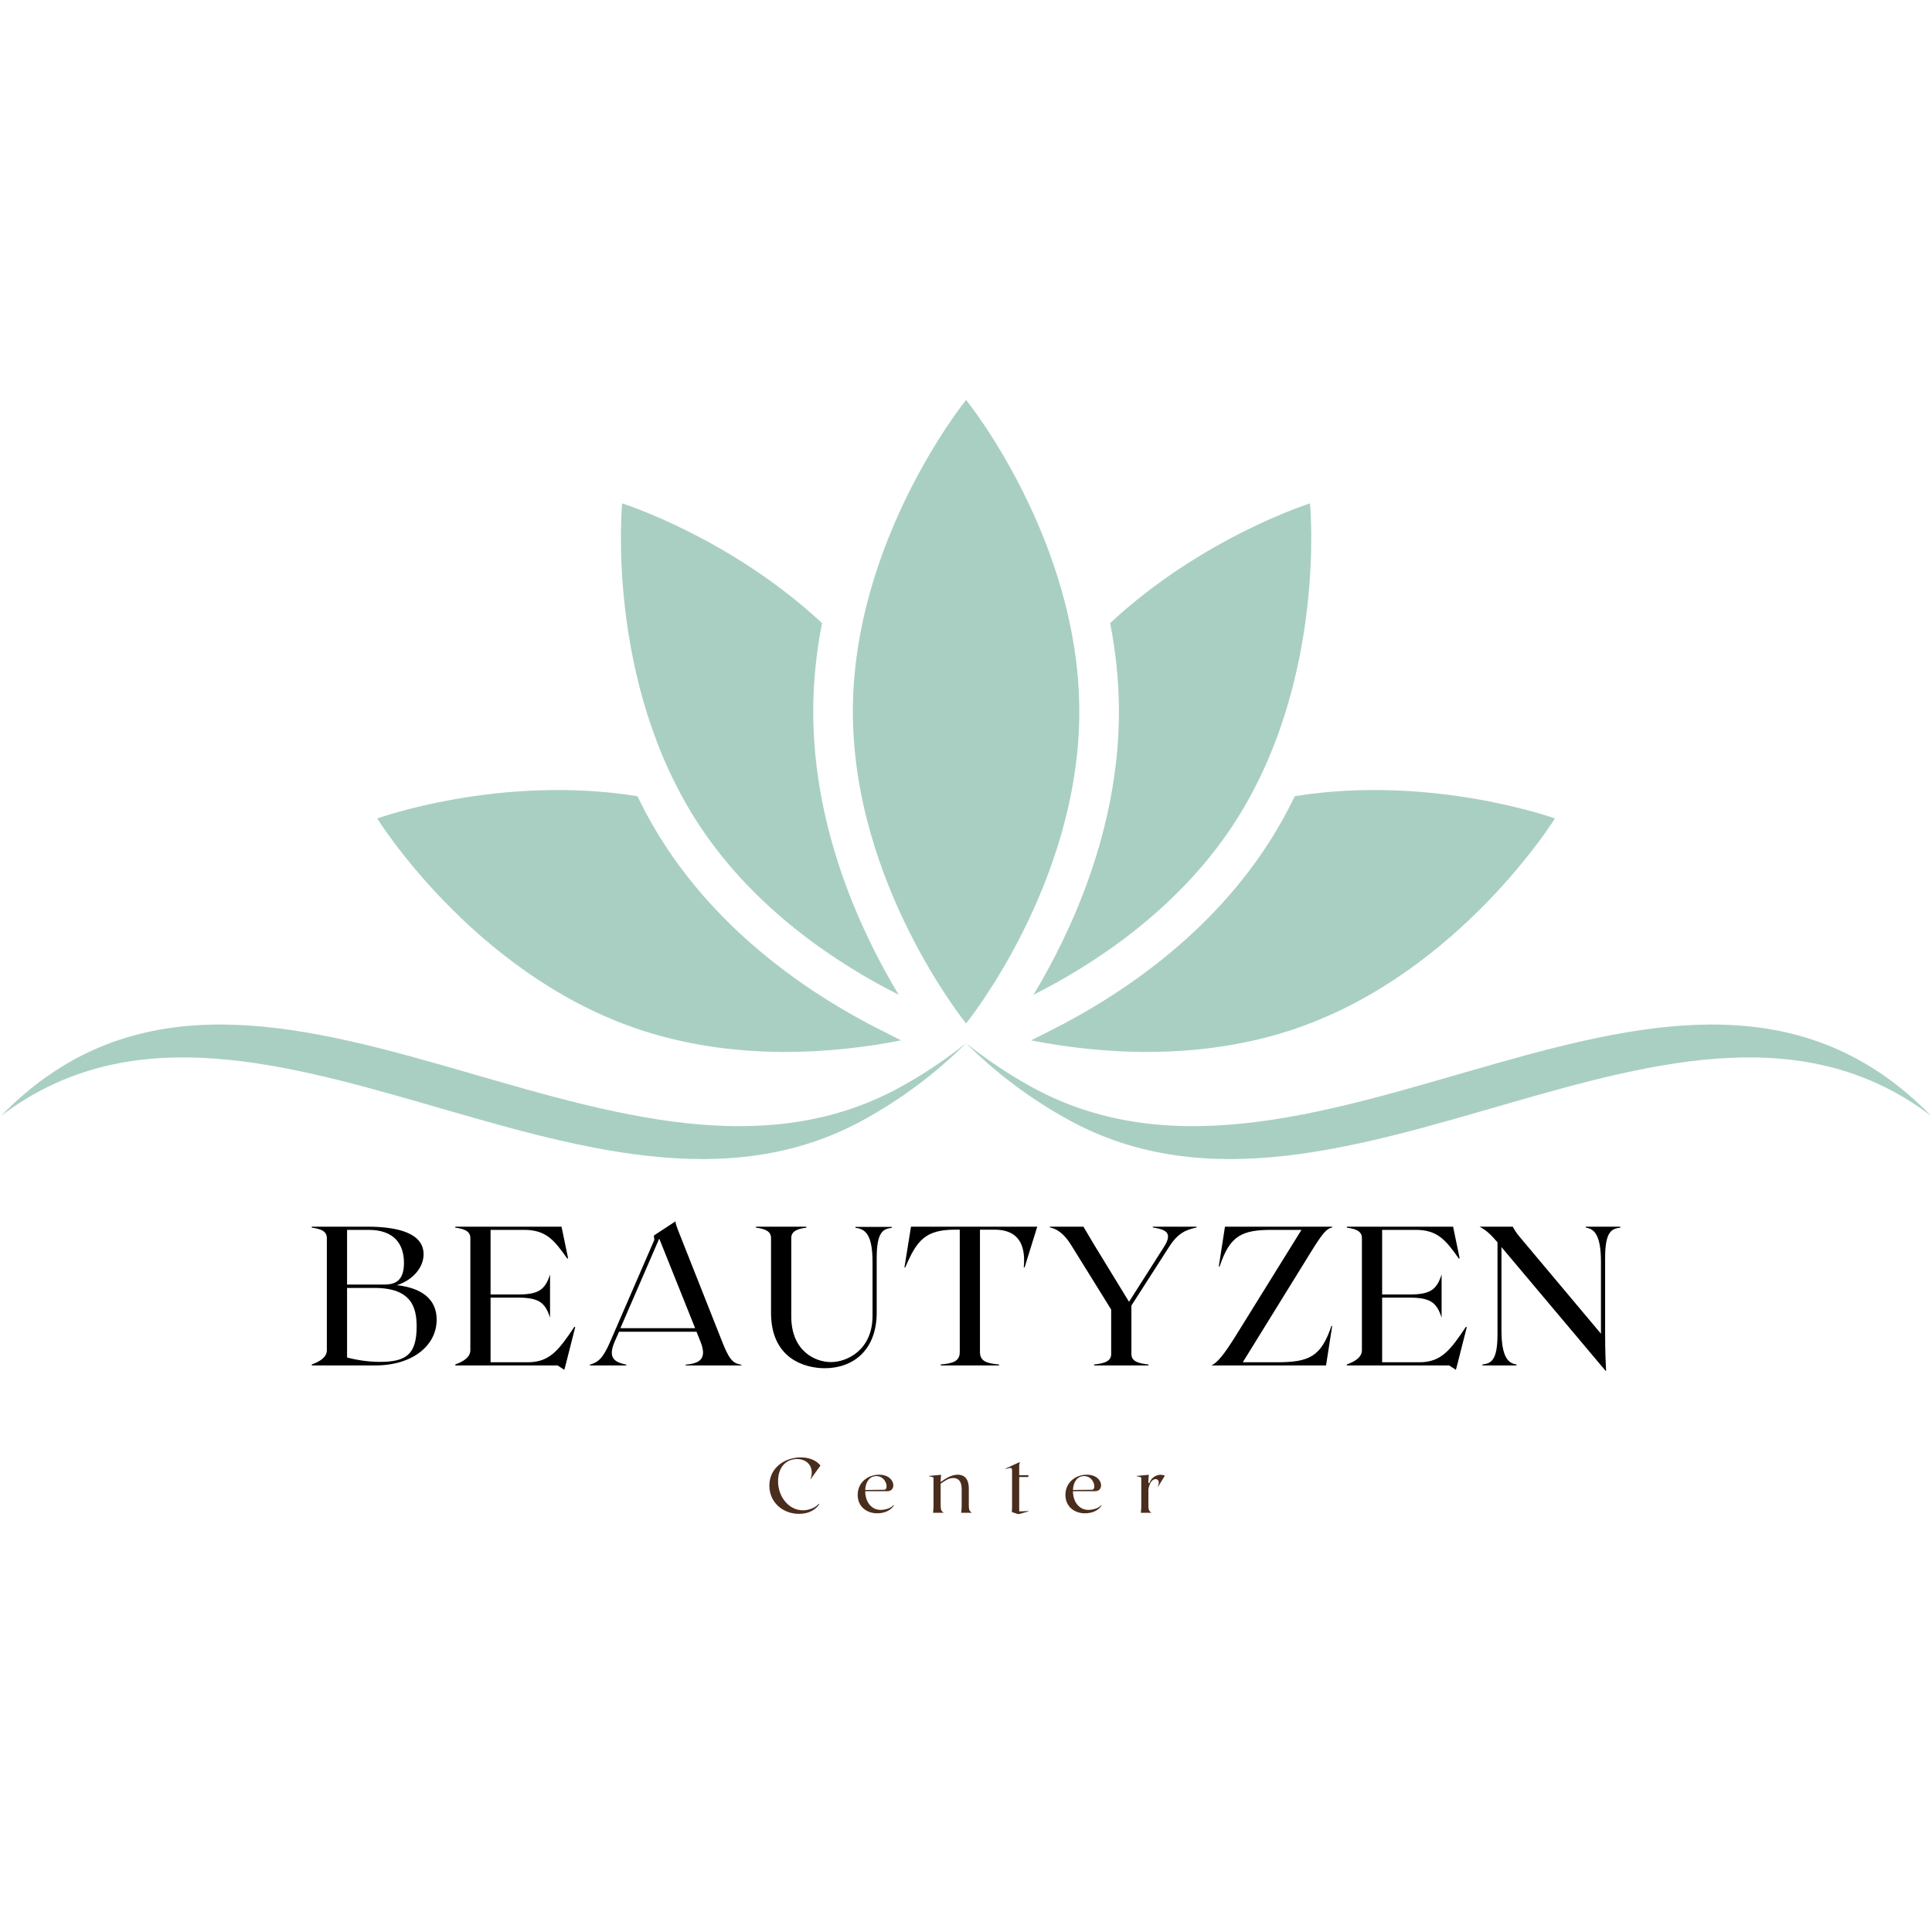 <svg xmlns="http://www.w3.org/2000/svg" xmlns:xlink="http://www.w3.org/1999/xlink" width="500" zoomAndPan="magnify" viewBox="0 0 375 375" height="500" preserveAspectRatio="xMidYMid meet" version="1.0"><defs><g/><clipPath id="15ad94acb6"><path d="M 165 77.629 L 210 77.629 L 210 199 L 165 199 Z M 165 77.629 " clip-rule="nonzero"/></clipPath></defs><g clip-path="url(#15ad94acb6)"><path fill="#a9cfc3" d="M 209.492 138.141 C 209.492 171.559 187.516 198.652 187.516 198.652 C 187.516 198.652 165.539 171.559 165.539 138.141 C 165.539 104.719 187.516 77.625 187.516 77.625 C 187.516 77.625 209.492 104.719 209.492 138.141 " fill-opacity="1" fill-rule="nonzero"/></g><path fill="#a9cfc3" d="M 254.27 97.703 C 254.27 97.703 233.336 104.305 215.48 120.945 C 216.539 126.414 217.184 132.172 217.184 138.141 C 217.184 161.371 207.582 181.504 200.598 193.086 C 211.941 187.371 228.223 176.934 239.227 160.297 C 257.656 132.422 254.27 97.703 254.27 97.703 Z M 159.555 120.945 C 141.695 104.305 120.762 97.703 120.762 97.703 C 120.762 97.703 117.375 132.422 135.809 160.297 C 146.809 176.934 163.094 187.371 174.438 193.086 C 167.449 181.504 157.848 161.371 157.848 138.141 C 157.848 132.172 158.492 126.414 159.555 120.945 " fill-opacity="1" fill-rule="nonzero"/><path fill="#a9cfc3" d="M 129.395 164.539 C 127.23 161.266 125.355 157.914 123.711 154.539 C 97.098 150.25 73.219 158.859 73.219 158.859 C 73.219 158.859 91.578 188.523 123.141 199.508 C 142.578 206.277 162.473 204.383 174.902 201.934 L 170.977 199.953 C 158.551 193.695 141.25 182.473 129.395 164.539 Z M 251.324 154.539 C 249.68 157.914 247.805 161.27 245.637 164.539 C 233.785 182.473 216.48 193.695 204.059 199.953 L 200.129 201.934 C 212.562 204.383 232.457 206.277 251.891 199.508 C 283.453 188.523 301.812 158.859 301.812 158.859 C 301.812 158.859 277.934 150.25 251.324 154.539 " fill-opacity="1" fill-rule="nonzero"/><path fill="#a9cfc3" d="M 207.574 217.453 C 200.027 213.332 193.32 208.258 187.516 202.477 C 191.492 205.652 195.781 208.547 200.398 211.07 C 256.016 241.453 326.164 166.57 374.84 216.605 C 326.617 179.922 260.512 246.379 207.574 217.453 " fill-opacity="1" fill-rule="nonzero"/><path fill="#a9cfc3" d="M 167.457 217.453 C 175.008 213.332 181.711 208.258 187.516 202.477 C 183.539 205.652 179.254 208.547 174.633 211.07 C 119.02 241.453 48.867 166.57 0.191 216.605 C 48.41 179.922 114.52 246.379 167.457 217.453 " fill-opacity="1" fill-rule="nonzero"/><g fill="#000000" fill-opacity="1"><g transform="translate(59.94, 265.031)"><g><path d="M 17.082 -15.582 C 19.582 -16.312 22.277 -18.582 22.277 -21.586 C 22.277 -25.547 17.582 -26.934 11.352 -26.934 L 0.578 -26.934 L 0.578 -26.738 C 2.156 -26.547 3.5 -26.125 3.5 -24.738 L 3.5 -2.961 C 3.5 -1.578 2.156 -0.77 0.578 -0.191 L 0.578 0 L 12.891 0 C 20.121 0 24.816 -3.848 24.816 -8.887 C 24.816 -12.891 21.891 -15.043 17.082 -15.582 Z M 11.582 -26.316 C 16.582 -26.316 18.469 -23.547 18.469 -19.891 C 18.469 -16.352 16.699 -15.699 14.621 -15.699 L 7.426 -15.699 L 7.426 -26.316 Z M 13.773 -0.691 C 11.926 -0.691 9.617 -0.961 7.426 -1.539 L 7.426 -15.043 L 12.773 -15.043 C 20.008 -15.043 20.93 -11.156 20.93 -7.543 C 20.93 -2.039 18.777 -0.691 13.773 -0.691 Z M 13.773 -0.691 "/></g></g></g><g fill="#000000" fill-opacity="1"><g transform="translate(87.794, 265.031)"><g><path d="M 23.699 -7.504 C 20.699 -3.039 18.93 -0.617 14.66 -0.617 L 7.426 -0.617 L 7.426 -13.16 L 12.812 -13.16 C 16.891 -13.16 18.043 -12.121 18.969 -9.273 L 18.969 -17.66 C 18.043 -14.812 16.891 -13.773 12.812 -13.773 L 7.426 -13.773 L 7.426 -26.316 L 13.891 -26.316 C 18.16 -26.316 19.738 -24.395 22.316 -20.738 L 22.469 -20.816 L 21.199 -26.934 L 0.578 -26.934 L 0.578 -26.738 C 2.156 -26.547 3.5 -26.125 3.5 -24.738 L 3.5 -2.961 C 3.5 -1.578 2.156 -0.77 0.578 -0.191 L 0.578 0 L 20.43 0 L 21.738 0.848 L 21.969 0 L 23.855 -7.426 Z M 23.699 -7.504 "/></g></g></g><g fill="#000000" fill-opacity="1"><g transform="translate(113.725, 265.031)"><g><path d="M 26.355 -4.848 L 18.238 -25.355 C 17.43 -27.355 17.391 -27.664 17.391 -27.973 L 13.812 -25.625 L 13.195 -25.199 L 13.273 -24.355 L 4.734 -4.656 C 3.309 -1.348 2.387 -0.617 0.77 -0.152 L 0.77 0 L 7.848 0 L 7.848 -0.152 C 5.695 -0.617 4.156 -1.309 5.578 -4.617 L 6.426 -6.539 L 21.469 -6.539 L 22.238 -4.617 C 23.586 -1.23 22.047 -0.383 19.352 -0.152 L 19.352 0 L 30.164 0 L 30.164 -0.152 C 28.434 -0.383 27.742 -1.309 26.355 -4.848 Z M 6.695 -7.234 L 14.234 -24.625 L 21.199 -7.234 Z M 6.695 -7.234 "/></g></g></g><g fill="#000000" fill-opacity="1"><g transform="translate(146.158, 265.031)"><g><path d="M 13.93 0.539 C 19.43 0.539 24.008 -2.961 24.008 -10.273 L 24.008 -20.852 C 24.008 -26.086 25.355 -26.508 26.934 -26.703 L 26.934 -26.895 L 19.891 -26.895 L 19.891 -26.703 C 21.855 -26.508 23.199 -25.316 23.199 -20.082 L 23.199 -9.617 C 23.199 -3.039 18.312 -0.652 15.121 -0.652 C 12.156 -0.652 7.426 -2.691 7.426 -9.543 L 7.426 -24.738 C 7.426 -26.125 8.773 -26.547 10.352 -26.738 L 10.352 -26.934 L 0.578 -26.934 L 0.578 -26.738 C 2.156 -26.547 3.5 -26.125 3.5 -24.738 L 3.5 -10.195 C 3.5 -1.348 10.004 0.539 13.93 0.539 Z M 13.93 0.539 "/></g></g></g><g fill="#000000" fill-opacity="1"><g transform="translate(175.167, 265.031)"><g><path d="M 26.164 -26.934 L 1.656 -26.934 L 0.383 -19.008 L 0.539 -19.008 C 2.77 -24.238 4.387 -26.355 10.234 -26.355 L 11.121 -26.355 L 11.121 -2.578 C 11.121 -0.809 9.773 -0.383 7.426 -0.191 L 7.426 0 L 18.738 0 L 18.738 -0.191 C 16.391 -0.383 15.043 -0.809 15.043 -2.578 L 15.043 -26.355 L 17.852 -26.355 C 21.816 -26.355 24.047 -24.238 23.547 -19.008 L 23.699 -19.008 Z M 26.164 -26.934 "/></g></g></g><g fill="#000000" fill-opacity="1"><g transform="translate(203.213, 265.031)"><g><path d="M 20.547 -26.934 L 20.547 -26.777 C 23.047 -26.395 24.469 -25.777 22.738 -23.047 L 15.93 -12.352 L 9.156 -23.43 L 7.078 -26.934 L 0.578 -26.934 L 0.578 -26.777 C 1.848 -26.547 3.27 -25.664 4.656 -23.43 L 12.465 -10.852 L 12.465 -2.191 C 12.465 -0.809 11.121 -0.383 9.156 -0.191 L 9.156 0 L 19.699 0 L 19.699 -0.191 C 17.738 -0.383 16.391 -0.809 16.391 -2.191 L 16.391 -11.621 L 23.699 -23.008 C 25.434 -25.703 26.934 -26.316 29.047 -26.777 L 29.047 -26.934 Z M 20.547 -26.934 "/></g></g></g><g fill="#000000" fill-opacity="1"><g transform="translate(234.338, 265.031)"><g><path d="M 24.238 -26.777 L 24.238 -26.934 L 3.426 -26.934 L 2.23 -19.199 L 2.387 -19.199 C 4.387 -25.199 6.656 -26.316 12.582 -26.316 L 18.277 -26.316 L 5.578 -5.848 C 3.27 -2.156 1.961 -0.5 0.77 0 L 23.047 0 L 24.238 -7.656 L 24.086 -7.656 C 22.086 -1.73 19.816 -0.617 13.504 -0.617 L 6.887 -0.617 L 20.199 -22.16 C 22.316 -25.547 23.086 -26.547 24.238 -26.777 Z M 24.238 -26.777 "/></g></g></g><g fill="#000000" fill-opacity="1"><g transform="translate(260.846, 265.031)"><g><path d="M 23.699 -7.504 C 20.699 -3.039 18.93 -0.617 14.66 -0.617 L 7.426 -0.617 L 7.426 -13.16 L 12.812 -13.16 C 16.891 -13.16 18.043 -12.121 18.969 -9.273 L 18.969 -17.66 C 18.043 -14.812 16.891 -13.773 12.812 -13.773 L 7.426 -13.773 L 7.426 -26.316 L 13.891 -26.316 C 18.16 -26.316 19.738 -24.395 22.316 -20.738 L 22.469 -20.816 L 21.199 -26.934 L 0.578 -26.934 L 0.578 -26.738 C 2.156 -26.547 3.5 -26.125 3.5 -24.738 L 3.5 -2.961 C 3.5 -1.578 2.156 -0.77 0.578 -0.191 L 0.578 0 L 20.43 0 L 21.738 0.848 L 21.969 0 L 23.855 -7.426 Z M 23.699 -7.504 "/></g></g></g><g fill="#000000" fill-opacity="1"><g transform="translate(286.777, 265.031)"><g><path d="M 21.047 -26.934 L 21.047 -26.738 C 22.625 -26.547 23.969 -25.355 23.969 -20.121 L 23.969 -6.156 L 8.273 -24.855 C 7.465 -25.777 7.117 -26.473 6.848 -26.934 L 0.383 -26.934 C 1.617 -26.316 2.578 -25.434 3.887 -23.895 L 3.887 -6.039 C 3.887 -0.809 2.539 -0.383 0.961 -0.191 L 0.961 0 L 7.578 0 L 7.578 -0.191 C 6.004 -0.383 4.656 -1.578 4.656 -6.809 L 4.656 -22.969 L 24.895 1.078 L 24.969 1 C 24.895 -0.383 24.777 -2.387 24.777 -6.387 L 24.777 -20.891 C 24.777 -26.125 26.125 -26.547 27.703 -26.738 L 27.703 -26.934 Z M 21.047 -26.934 "/></g></g></g><g fill="#4a2d1d" fill-opacity="1"><g transform="translate(148.657, 293.627)"><g><path d="M 10.371 -1.672 L 10.266 -1.746 C 9.617 -0.949 8.309 -0.48 7.18 -0.48 C 4.516 -0.48 2.363 -3.012 2.363 -6.141 C 2.363 -8.957 4.02 -10.43 6.035 -10.43 C 8.34 -10.43 9.453 -8.52 8.641 -6.531 L 8.684 -6.52 L 10.598 -9.168 C 9.906 -10.012 8.684 -10.746 6.773 -10.746 C 3.672 -10.746 0.676 -8.746 0.676 -5.27 C 0.676 -2.031 3.266 0.211 6.441 0.211 C 8.398 0.211 9.723 -0.648 10.371 -1.672 Z M 10.371 -1.672 "/></g></g></g><g fill="#4a2d1d" fill-opacity="1"><g transform="translate(165.874, 293.627)"><g><path d="M 7.555 -1.504 C 7.09 -0.859 5.855 -0.559 5.059 -0.559 C 3.25 -0.559 2.078 -2.121 2.062 -4.184 L 6.367 -4.184 C 8.25 -4.184 7.902 -7.391 4.773 -7.391 C 2.59 -7.391 0.602 -5.902 0.602 -3.477 C 0.602 -1.203 2.316 0.105 4.41 0.105 C 5.961 0.105 7.18 -0.602 7.633 -1.445 Z M 4.23 -7.121 C 6.188 -7.121 6.684 -4.484 5.766 -4.469 L 2.062 -4.426 C 2.137 -6.125 3.012 -7.121 4.23 -7.121 Z M 4.23 -7.121 "/></g></g></g><g fill="#4a2d1d" fill-opacity="1"><g transform="translate(180.128, 293.627)"><g><path d="M 6.441 0 L 8.504 0 C 8.055 -0.301 7.918 -0.586 7.918 -1.398 L 7.918 -4.652 C 7.918 -6.926 6.742 -7.391 5.766 -7.391 C 4.426 -7.391 3.266 -6.52 2.453 -5.977 L 2.453 -6.262 L 2.527 -7.375 L 0.152 -7.148 L 0.152 -7.09 C 0.465 -7.059 0.859 -6.953 1.07 -6.82 L 1.07 -1.039 L 0.977 0 L 3.039 0 C 2.59 -0.301 2.453 -0.586 2.453 -1.398 L 2.453 -5.645 C 3.223 -6.156 3.945 -6.742 4.906 -6.742 C 5.691 -6.742 6.531 -6.336 6.531 -4.621 L 6.531 -1.039 Z M 6.441 0 "/></g></g></g><g fill="#4a2d1d" fill-opacity="1"><g transform="translate(195.254, 293.627)"><g><path d="M 2.258 0.242 L 2.574 0.242 L 4.395 -0.27 L 4.395 -0.332 L 2.574 -0.27 L 2.574 -6.938 L 4.32 -6.938 L 4.395 -7.301 L 2.574 -7.301 L 2.574 -9.242 L 2.695 -9.859 L -0.074 -8.578 L -0.074 -8.488 C 0.902 -8.777 1.188 -8.836 1.188 -8.203 L 1.188 -1.039 L 1.145 -0.137 Z M 2.258 0.242 "/></g></g></g><g fill="#4a2d1d" fill-opacity="1"><g transform="translate(206.197, 293.627)"><g><path d="M 7.555 -1.504 C 7.09 -0.859 5.855 -0.559 5.059 -0.559 C 3.25 -0.559 2.078 -2.121 2.062 -4.184 L 6.367 -4.184 C 8.25 -4.184 7.902 -7.391 4.773 -7.391 C 2.59 -7.391 0.602 -5.902 0.602 -3.477 C 0.602 -1.203 2.316 0.105 4.41 0.105 C 5.961 0.105 7.18 -0.602 7.633 -1.445 Z M 4.23 -7.121 C 6.188 -7.121 6.684 -4.484 5.766 -4.469 L 2.062 -4.426 C 2.137 -6.125 3.012 -7.121 4.23 -7.121 Z M 4.23 -7.121 "/></g></g></g><g fill="#4a2d1d" fill-opacity="1"><g transform="translate(220.451, 293.627)"><g><path d="M 4.848 -7.375 C 3.84 -7.375 2.996 -6.742 2.648 -5.781 L 2.453 -5.781 L 2.453 -6.262 L 2.527 -7.375 L 0.152 -7.148 L 0.152 -7.09 C 0.465 -7.059 0.859 -6.953 1.07 -6.82 L 1.07 -1.039 L 0.992 0 L 3.039 0 C 2.59 -0.301 2.453 -0.586 2.453 -1.398 L 2.453 -4.516 C 2.605 -5.57 3.086 -6.531 3.852 -6.531 C 4.336 -6.531 4.695 -6.098 4.289 -5.086 L 4.352 -5.086 L 5.645 -7.195 C 5.359 -7.332 5.117 -7.375 4.848 -7.375 Z M 4.848 -7.375 "/></g></g></g></svg>